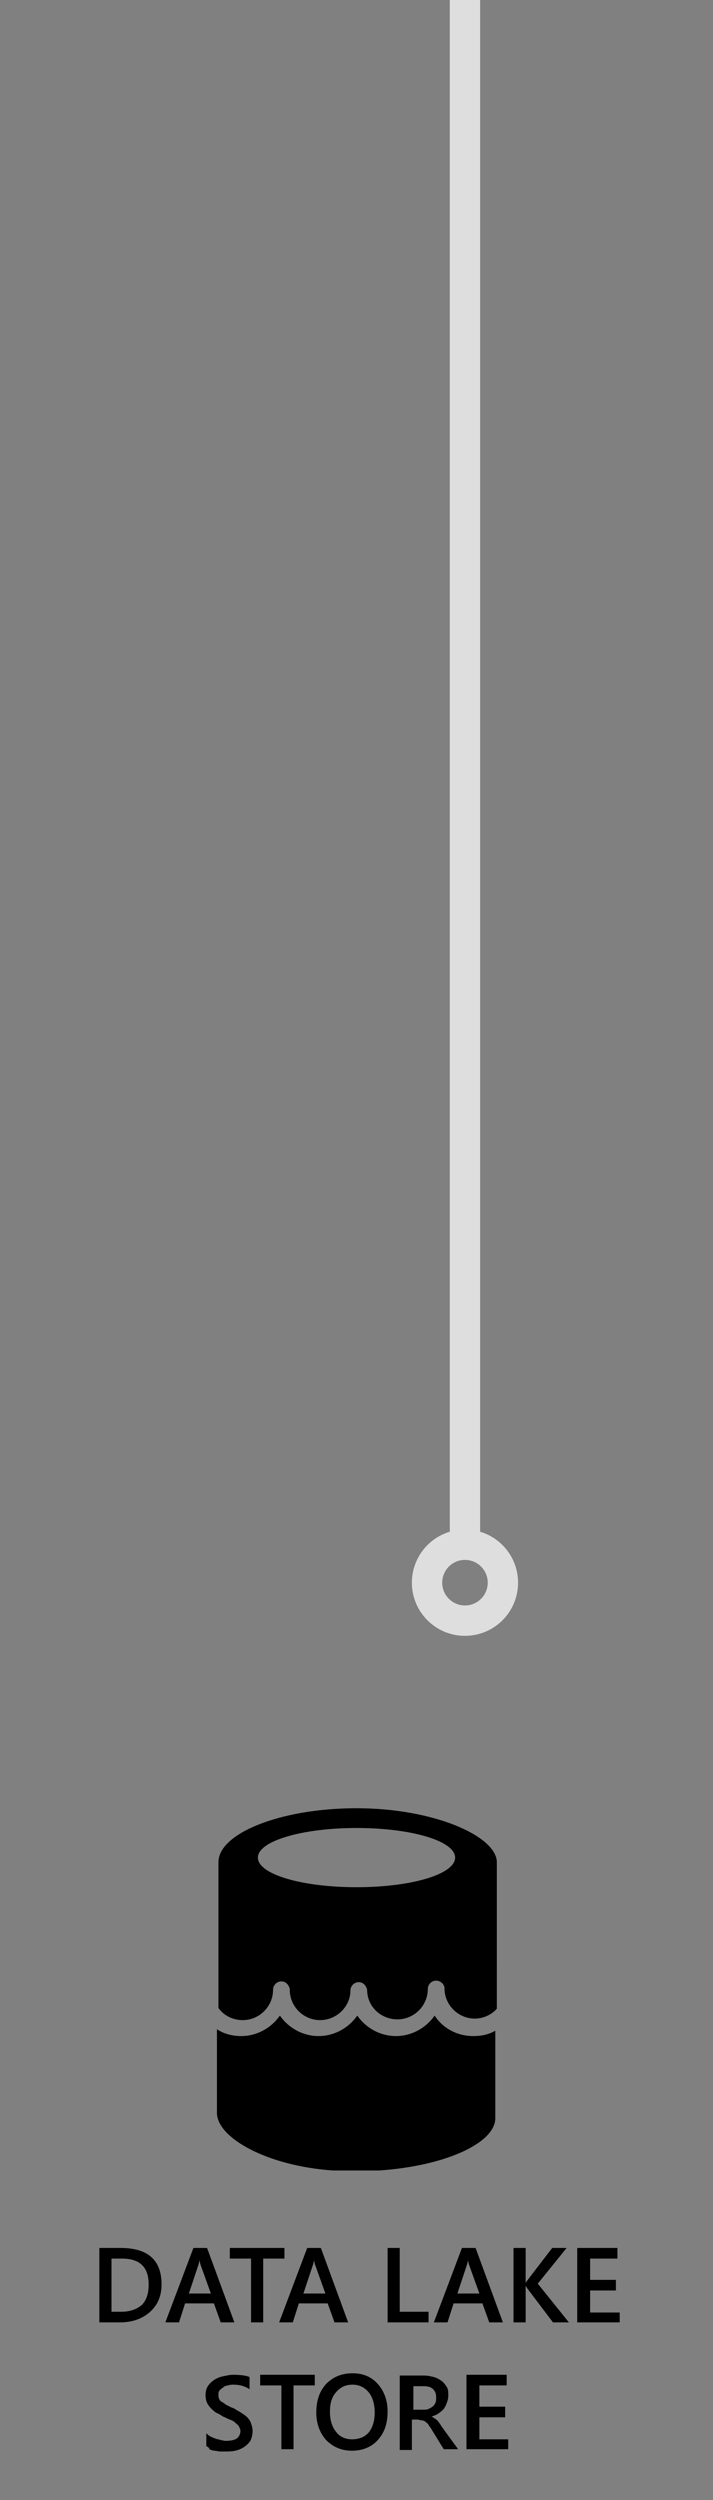 <?xml version="1.0" encoding="utf-8"?>
<!-- Generator: Adobe Illustrator 19.2.0, SVG Export Plug-In . SVG Version: 6.00 Build 0)  -->
<svg version="1.1" id="Layer_2_1_" xmlns="http://www.w3.org/2000/svg" xmlns:xlink="http://www.w3.org/1999/xlink" x="0px" y="0px"
	 width="94px" height="329.2px" viewBox="0 0 94 329.2" style="enable-background:new 0 0 94 329.2;" xml:space="preserve">
<rect x="0" y="0" width="94" height="329.2" fill="#808080" stroke="none"/>
<g>
	
		<line style="fill:none;stroke:#DEDEDE;stroke-width:4;stroke-linecap:round;stroke-linejoin:round;stroke-miterlimit:10;" x1="61.3" y1="-68.2" x2="61.3" y2="202.9"/>
	
		<circle style="fill:none;stroke:#DEDEDE;stroke-width:4;stroke-linecap:round;stroke-linejoin:round;stroke-miterlimit:10;" cx="61.3" cy="208.4" r="5"/>
</g>
<g>
	<path d="M13.1,305.8V296h2.8c3.6,0,5.4,1.6,5.4,4.8c0,1.5-0.5,2.7-1.5,3.6s-2.3,1.4-4,1.4H13.1z M14.7,297.4v7H16
		c1.1,0,2-0.3,2.7-0.9c0.6-0.6,0.9-1.5,0.9-2.7c0-2.3-1.2-3.4-3.5-3.4H14.7z"/>
	<path d="M30.9,305.8h-1.8l-0.9-2.5h-3.8l-0.8,2.5h-1.8l3.7-9.8h1.8L30.9,305.8z M27.8,302l-1.4-3.9c0-0.1-0.1-0.3-0.1-0.6l0,0
		c0,0.3-0.1,0.5-0.1,0.6l-1.3,3.9H27.8z"/>
	<path d="M37.5,297.4h-2.8v8.4h-1.6v-8.4h-2.8V296h7.2C37.5,296,37.5,297.4,37.5,297.4z"/>
	<path d="M45.9,305.8h-1.8l-0.9-2.5h-3.8l-0.8,2.5h-1.8l3.7-9.8h1.8L45.9,305.8z M42.9,302l-1.4-3.9c0-0.1-0.1-0.3-0.1-0.6l0,0
		c0,0.3-0.1,0.5-0.1,0.6L40,302H42.9z"/>
	<path d="M56.5,305.8h-5.4V296h1.6v8.4h3.8C56.5,304.4,56.5,305.8,56.5,305.8z"/>
	<path d="M66.3,305.8h-1.8l-0.9-2.5h-3.8l-0.8,2.5h-1.8l3.7-9.8h1.8L66.3,305.8z M63.2,302l-1.4-3.9c0-0.1-0.1-0.3-0.1-0.6l0,0
		c0,0.3-0.1,0.5-0.1,0.6l-1.3,3.9H63.2z"/>
	<path d="M75,305.8h-2.1l-3.4-4.5c-0.1-0.2-0.2-0.3-0.2-0.3l0,0v4.8h-1.6V296h1.6v4.6l0,0c0.1-0.1,0.1-0.2,0.2-0.3l3.3-4.3h1.9
		l-3.8,4.7L75,305.8z"/>
	<path d="M81.6,305.8h-5.5V296h5.3v1.4h-3.6v2.8h3.4v1.4h-3.4v2.9h3.9v1.3L81.6,305.8L81.6,305.8z"/>
	<path d="M27.2,322.1v-1.7c0.1,0.1,0.3,0.3,0.5,0.4s0.4,0.2,0.7,0.3c0.2,0.1,0.5,0.1,0.7,0.2c0.2,0,0.4,0.1,0.6,0.1
		c0.7,0,1.2-0.1,1.5-0.3s0.5-0.6,0.5-1c0-0.2-0.1-0.4-0.2-0.6s-0.3-0.3-0.5-0.5s-0.4-0.3-0.7-0.4c-0.3-0.1-0.6-0.3-0.9-0.4
		c-0.3-0.2-0.6-0.4-0.9-0.5c-0.3-0.2-0.5-0.4-0.7-0.6s-0.4-0.5-0.5-0.7s-0.2-0.6-0.2-1c0-0.5,0.1-0.9,0.3-1.2s0.5-0.6,0.8-0.8
		c0.3-0.2,0.7-0.4,1.2-0.5s0.9-0.2,1.3-0.2c1,0,1.8,0.1,2.2,0.3v1.6c-0.6-0.4-1.3-0.6-2.1-0.6c-0.2,0-0.5,0-0.7,0.1
		c-0.2,0-0.5,0.1-0.6,0.2s-0.3,0.2-0.5,0.4s-0.2,0.4-0.2,0.6s0,0.4,0.1,0.6s0.2,0.3,0.4,0.4c0.2,0.1,0.4,0.3,0.6,0.4
		c0.3,0.1,0.5,0.3,0.9,0.4c0.3,0.2,0.7,0.4,1,0.6s0.6,0.4,0.8,0.6s0.4,0.5,0.5,0.8s0.2,0.6,0.2,1c0,0.5-0.1,0.9-0.3,1.3
		c-0.2,0.3-0.5,0.6-0.8,0.8c-0.3,0.2-0.7,0.4-1.2,0.5c-0.4,0.1-0.9,0.1-1.4,0.1c-0.2,0-0.4,0-0.6,0s-0.5-0.1-0.7-0.1
		s-0.5-0.1-0.7-0.2C27.6,322.3,27.4,322.2,27.2,322.1z"/>
	<path d="M41.5,314.1h-2.8v8.4h-1.6v-8.4h-2.8v-1.4h7.2C41.5,312.7,41.5,314.1,41.5,314.1z"/>
	<path d="M46.4,322.7c-1.4,0-2.5-0.5-3.4-1.4c-0.8-0.9-1.3-2.1-1.3-3.6c0-1.6,0.4-2.8,1.3-3.8c0.9-0.9,2-1.4,3.5-1.4
		c1.4,0,2.5,0.5,3.3,1.4s1.3,2.1,1.3,3.6c0,1.6-0.4,2.8-1.3,3.8C49,322.2,47.8,322.7,46.4,322.7z M46.5,314c-0.9,0-1.6,0.3-2.2,1
		c-0.6,0.7-0.8,1.5-0.8,2.6s0.3,2,0.8,2.6c0.5,0.7,1.3,1,2.1,1c0.9,0,1.7-0.3,2.2-0.9s0.8-1.5,0.8-2.6c0-1.2-0.3-2.1-0.8-2.7
		S47.4,314,46.5,314z"/>
	<path d="M60.4,322.5h-1.9l-1.6-2.6c-0.1-0.2-0.3-0.4-0.4-0.6c-0.1-0.2-0.3-0.3-0.4-0.4c-0.1-0.1-0.3-0.2-0.5-0.2s-0.3-0.1-0.6-0.1
		h-0.7v4h-1.6v-9.8h3.2c0.5,0,0.9,0.1,1.3,0.2c0.4,0.1,0.7,0.3,1,0.5s0.5,0.5,0.7,0.8s0.2,0.7,0.2,1.2c0,0.3-0.1,0.7-0.2,0.9
		c-0.1,0.3-0.2,0.5-0.4,0.8c-0.2,0.2-0.4,0.4-0.7,0.6s-0.6,0.3-0.9,0.4l0,0c0.2,0.1,0.3,0.2,0.5,0.3c0.1,0.1,0.3,0.2,0.4,0.4
		c0.1,0.1,0.2,0.3,0.3,0.4c0.1,0.2,0.2,0.3,0.4,0.6L60.4,322.5z M54.5,314.1v3.2h1.3c0.2,0,0.5,0,0.7-0.1s0.4-0.2,0.5-0.3
		c0.2-0.1,0.3-0.3,0.4-0.5c0.1-0.2,0.1-0.4,0.1-0.7c0-0.5-0.1-0.8-0.4-1.1s-0.7-0.4-1.3-0.4h-1.3V314.1z"/>
	<path d="M67,322.5h-5.5v-9.8h5.3v1.4h-3.6v2.8h3.4v1.4h-3.4v2.9H67V322.5z"/>
</g>
<g>
	<path style="fill:none;" d="M47,248.5c7.2,0,13-1.7,13-3.9s-5.8-3.9-13-3.9s-13,1.7-13,3.9S39.9,248.5,47,248.5z"/>
	<path style="fill:#FFFFFF;" d="M48.3,262L48.3,262L48.3,262L48.3,262z"/>
	<path style="fill:#FFFFFF;" d="M48.3,261.9C48.3,262,48.3,262,48.3,261.9L48.3,261.9C48.3,262,48.3,262,48.3,261.9z"/>
	<path style="fill:#FFFFFF;" d="M46.1,262L46.1,262L46.1,262L46.1,262L46.1,262z"/>
	<g>
		<path d="M47,238.1c-10,0-18.2,3.3-18.2,7.1v11.6v2.9v4.7c0.7,1,1.9,1.6,3.2,1.6c2.2,0,4-1.8,4-4l0,0l0,0l0,0l0,0l0,0
			c0-0.6,0.5-1.1,1.1-1.1s1,0.5,1.1,1c0,0,0,0,0,0.1c0,2.2,1.8,4,4,4s4-1.8,4-3.9l0,0l0,0l0,0c0-0.6,0.5-1.1,1.1-1.1s1,0.5,1.1,1
			l0,0l0,0l0,0l0,0l0,0c0,2.2,1.8,3.9,4,3.9s4-1.8,4-4c0-0.6,0.5-1.1,1.1-1.1s1.1,0.5,1.1,1l0,0l0,0l0,0c0,2.2,1.8,4,4,4
			c1.1,0,2.2-0.5,2.9-1.3V259v-2.7v-11.2C65.3,241.7,57.1,238.1,47,238.1z M47,240.7c7.2,0,13,1.7,13,3.9s-5.8,3.9-13,3.9
			s-13-1.7-13-3.9S39.9,240.7,47,240.7z M38.1,261.1L38.1,261.1L38.1,261.1z"/>
		<path d="M57.3,265.4c-1.1,1.6-3,2.7-5.1,2.7s-4-1.1-5.1-2.7c-1.1,1.6-3,2.7-5.1,2.7s-4-1.1-5.1-2.7c-1.1,1.6-3,2.7-5.1,2.7
			c-1.2,0-2.3-0.3-3.2-0.9v3.9l0,0v7.1c0,3.3,6.6,7,15.3,7.6H50c8.7-0.6,15.3-3.6,15.3-6.9v-11.5c-0.9,0.5-1.8,0.7-2.9,0.7
			C60.3,268.1,58.4,267.1,57.3,265.4z"/>
	</g>
	<path style="fill:#FFFFFF;" d="M36,262L36,262L36,262L36,262L36,262"/>
	<path style="fill:#FFFFFF;" d="M36,262L36,262L36,262L36,262z"/>
	<path style="fill:#FFFFFF;" d="M36,262L36,262L36,262L36,262z"/>
	<path style="fill:#FFFFFF;" d="M48.3,262L48.3,262L48.3,262L48.3,262L48.3,262z"/>
	<path style="fill:#FFFFFF;" d="M48.3,262L48.3,262L48.3,262C48.3,262,48.2,262,48.3,262C48.2,262,48.3,262,48.3,262L48.3,262
		L48.3,262z"/>
	<ellipse style="fill:#FFFFFF;" cx="58.4" cy="262" rx="0" ry="0"/>
	<path style="fill:#FFFFFF;" d="M58.4,262L58.4,262L58.4,262L58.4,262z"/>
	<path style="fill:#FFFFFF;" d="M58.4,262L58.4,262L58.4,262L58.4,262z"/>
</g>
</svg>

